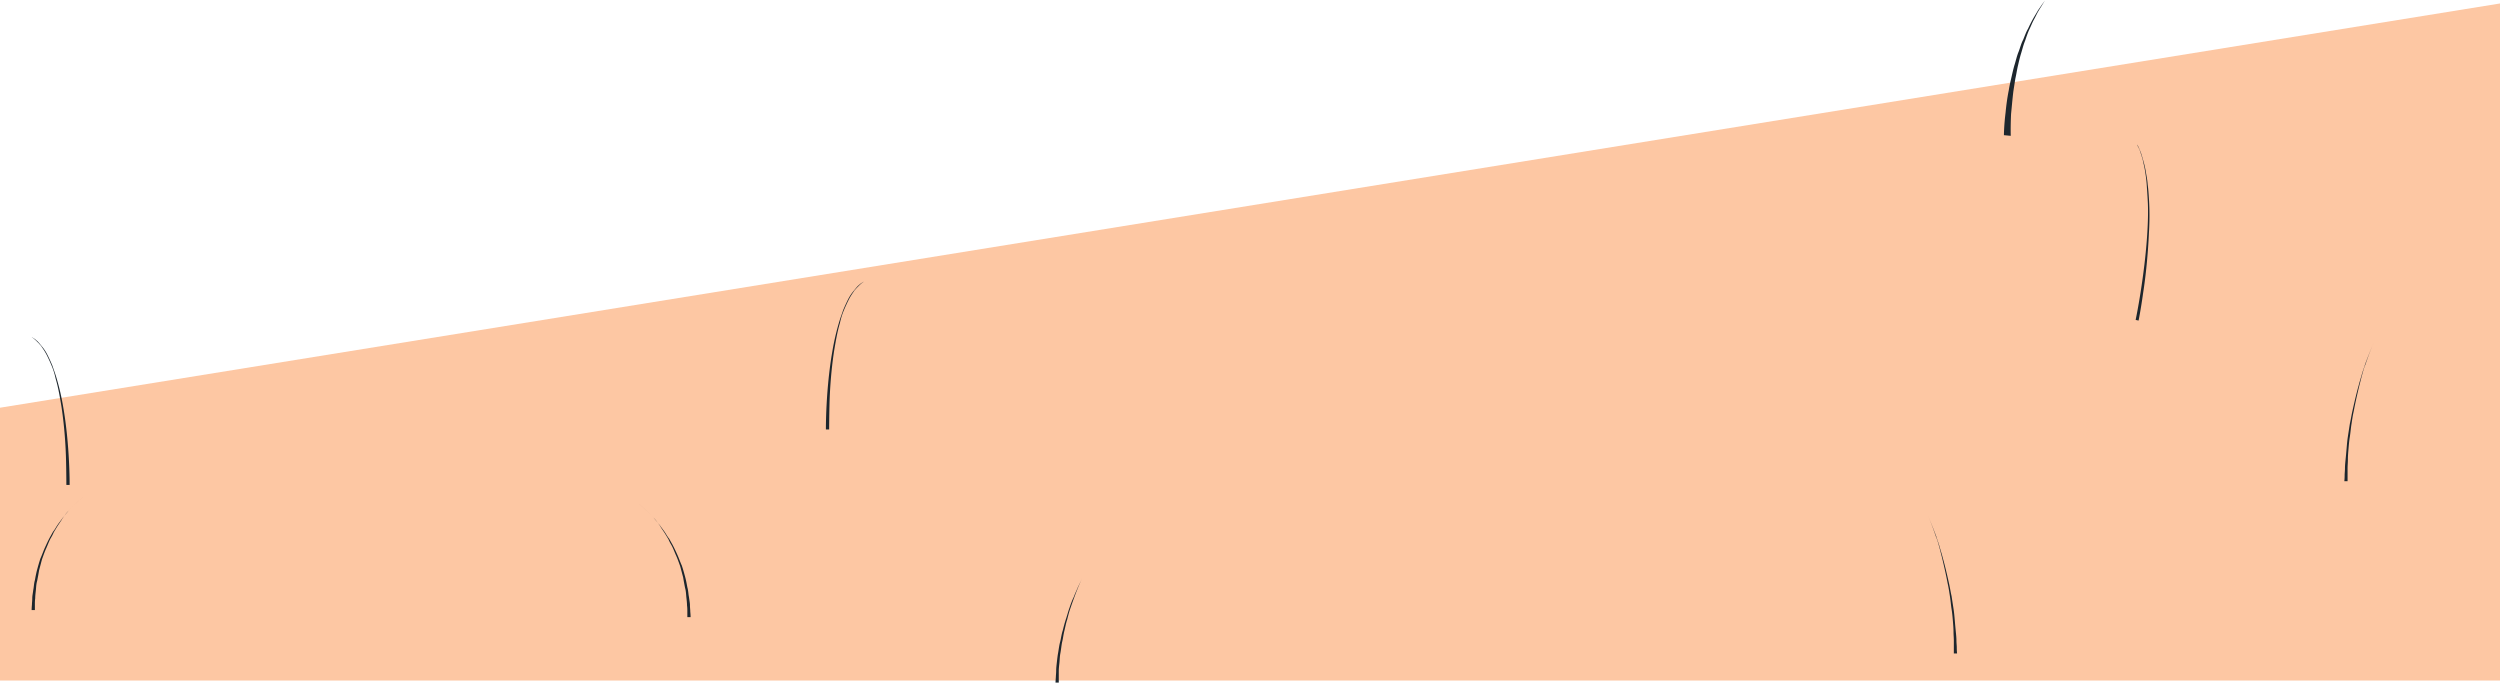 <svg fill="none" xmlns="http://www.w3.org/2000/svg" viewBox="0 0 1440 394"><path d="M-84 248.429L1440 2v390H-84V248.429z" fill="#FDC7A3"/><path d="M1154.26 77.853s0-5.227.94-12.882c.37-3.92.93-8.401 1.87-13.069.37-2.427.94-4.854 1.5-7.281.56-2.427 1.12-5.041 1.87-7.468.75-2.427 1.31-5.04 2.25-7.281.94-2.427 1.5-4.854 2.62-6.908.94-2.24 1.69-4.48 2.81-6.348.94-2.053 1.88-3.92 2.81-5.6.94-1.681 1.88-3.175 2.63-4.482.74-1.306 1.68-2.427 2.24-3.36 1.31-1.867 2.06-2.8 2.06-2.8s-.75 1.12-1.87 2.987c-.56.933-1.31 2.053-2.06 3.36s-1.5 2.987-2.44 4.668c-.93 1.68-1.68 3.734-2.62 5.6-.93 2.054-1.68 4.295-2.43 6.535-.94 2.24-1.5 4.667-2.25 7.095-.75 2.427-1.31 4.854-1.87 7.28-.57 2.428-.94 5.042-1.5 7.469-.38 2.427-.75 4.854-1.13 7.28-.56 4.668-.93 9.15-1.31 12.883-.37 7.655-.19 12.696-.19 12.696l-3.93-.374zM1230.13 184.271s1.31-6.161 2.81-15.682c1.5-9.522 3.19-22.218 3.94-34.913.37-6.348.56-12.695.18-18.857a720.11 720.11 0 00-.56-8.588c-.19-2.8-.56-5.227-.94-7.654-.37-2.427-.93-4.481-1.31-6.348-.18-.933-.56-1.867-.75-2.614-.18-.747-.56-1.493-.75-2.24-.37-1.307-.93-2.24-1.31-2.987-.37-.747-.37-1.12-.37-1.12s.19.373.56 1.12c.38.746.75 1.68 1.31 2.987.19.747.56 1.307.75 2.24.19.747.56 1.68.75 2.614a54.294 54.294 0 011.5 6.348c.37 2.427.94 4.854 1.12 7.654.38 2.801.57 5.601.75 8.588.38 5.975.38 12.509 0 18.857-.56 12.882-1.87 25.578-3.37 35.099-1.31 9.522-2.62 15.87-2.62 15.87l-1.69-.374zM475.72 247.375s-.188-22.777 3.746-45.181a137.543 137.543 0 013.747-16.242c.75-2.614 1.686-5.041 2.436-7.282a98.062 98.062 0 012.81-6.161c.936-1.867 2.06-3.547 3.184-4.854.562-.747 1.124-1.307 1.499-1.867.562-.56.937-1.12 1.499-1.493.937-.934 1.686-1.307 2.248-1.681.562-.373.937-.56.937-.56s-.375.187-.75.56c-.562.374-1.311.934-2.248 1.867l-1.499 1.494c-.374.56-1.124 1.12-1.498 1.867-.937 1.307-2.061 2.987-2.998 4.854a99.22 99.22 0 00-2.81 6.161c-.936 2.24-1.686 4.667-2.248 7.281-1.499 5.041-2.435 10.642-3.372 16.243-1.686 11.202-2.435 22.404-2.623 30.992-.187 8.401-.187 14.002-.187 14.002h-1.873zM368 290.316s3.747 2.8 8.43 7.841c1.124 1.307 2.248 2.801 3.56 4.294 1.124 1.681 2.435 3.174 3.559 5.041.562.934 1.124 1.867 1.873 2.801.562.933 1.125 2.053 1.687 2.987 1.124 2.053 2.06 4.107 2.997 6.161.937 2.054 1.686 4.294 2.623 6.348.749 2.24 1.311 4.294 1.873 6.347.562 2.054.937 4.108 1.311 6.161.562 1.867.562 3.921.937 5.601.187 1.681.562 3.361.562 4.668 0 1.493.187 2.614.187 3.734.188 2.053.188 3.174.188 3.174h-1.874V352.3c0-.934 0-2.241-.187-3.547 0-1.307-.187-2.988-.375-4.668-.187-1.68-.187-3.547-.749-5.414a194.928 194.928 0 01-1.124-6.161c-.562-2.054-1.124-4.294-1.686-6.348-.749-2.054-1.499-4.294-2.435-6.348-.937-2.053-1.686-4.294-2.81-6.161a22.006 22.006 0 01-1.499-2.987l-1.686-2.8c-1.124-1.867-2.436-3.548-3.372-5.228-1.124-1.494-2.248-3.174-3.372-4.294-4.871-5.228-8.618-8.028-8.618-8.028zM623.342 333.07c-.749 1.493-1.498 3.36-2.248 5.041-.749 1.867-1.498 3.734-2.248 5.787-.749 2.054-1.498 4.108-2.248 6.348-.749 2.054-1.311 4.294-1.873 6.535-.75 2.24-1.124 4.48-1.686 6.721-.562 2.24-.75 4.48-1.312 6.534-.374 2.054-.562 4.107-.936 6.161-.375 1.867-.375 3.734-.562 5.601-.188 1.68-.375 3.361-.375 4.668v6.721h-1.873s0-1.121.187-3.174c0-.934.187-2.241.187-3.734 0-1.494.188-2.987.375-4.668.187-1.68.375-3.547.749-5.601.375-2.053.562-4.107 1.124-6.161.562-2.053.75-4.294 1.499-6.534.562-2.24 1.124-4.481 1.873-6.721.75-2.241 1.312-4.481 2.061-6.535.75-2.24 1.499-4.294 2.436-6.161.749-2.053 1.686-3.92 2.435-5.787.937-1.867 1.686-3.548 2.435-5.041zM1110.61 297.224s2.06 4.667 4.68 11.762c.57 1.867 1.31 3.734 1.88 5.787.56 2.054 1.31 4.294 1.87 6.535 1.31 4.667 2.44 9.521 3.56 14.562.56 2.427.94 5.041 1.5 7.468.37 2.427.75 4.854 1.12 7.281.38 2.428.56 4.668.75 6.908.19 2.241.38 4.294.56 6.161.19 1.867.38 3.734.38 5.228 0 1.494.19 2.987.19 3.921 0 2.24.18 3.547.18 3.547h-1.87v-3.547-3.921c0-1.494-.19-3.174-.19-5.228 0-1.867-.19-3.92-.37-6.161-.19-2.24-.38-4.48-.75-6.721-.38-2.427-.56-4.854-.94-7.281-.37-2.427-.75-5.041-1.31-7.468-.94-5.041-2.06-9.895-3.18-14.562-.57-2.241-1.13-4.481-1.69-6.535-.56-2.054-1.12-4.107-1.87-5.788-2.44-7.281-4.5-11.948-4.5-11.948zM1367 198s-2.06 4.667-4.68 11.762c-.57 1.867-1.31 3.734-1.88 5.788-.56 2.053-1.31 4.294-1.87 6.534-1.31 4.668-2.44 9.522-3.56 14.563-.56 2.427-.94 5.04-1.5 7.467-.37 2.428-.75 4.855-1.12 7.282-.38 2.427-.56 4.667-.75 6.908-.19 2.24-.38 4.294-.56 6.161-.19 1.867-.38 3.734-.38 5.227 0 1.494-.19 2.987-.19 3.921 0 2.24-.18 3.547-.18 3.547h1.87v-3.547-3.921c0-1.493.19-3.174.19-5.227 0-1.867.18-3.921.37-6.161.19-2.241.38-4.481.75-6.722.38-2.427.56-4.854.94-7.281.37-2.427.75-5.041 1.31-7.468.94-5.041 2.06-9.895 3.18-14.562.57-2.241 1.13-4.481 1.69-6.535.56-2.053 1.12-4.107 1.87-5.787 2.44-7.282 4.5-11.949 4.5-11.949zM40.106 279.321s.187-22.777-3.747-45.181a137.607 137.607 0 00-3.747-16.243c-.749-2.613-1.686-5.041-2.435-7.281a98.636 98.636 0 00-2.81-6.161c-.937-1.867-2.06-3.547-3.185-4.854-.562-.747-1.124-1.307-1.498-1.867-.563-.56-.937-1.12-1.5-1.494-.936-.933-1.685-1.307-2.247-1.68A9.827 9.827 0 0018 194s.375.187.75.56c.561.373 1.31.934 2.247 1.867l1.5 1.494c.374.56 1.123 1.12 1.498 1.867.936 1.307 2.06 2.987 2.997 4.854a98.374 98.374 0 012.81 6.161c.937 2.24 1.686 4.667 2.248 7.281 1.5 5.041 2.436 10.642 3.373 16.243 1.685 11.202 2.435 22.404 2.622 30.992a695.43 695.43 0 01.188 14.002h1.873zM48 286.262s-3.747 2.8-8.43 7.841c-1.124 1.307-2.248 2.801-3.56 4.294-1.124 1.68-2.435 3.174-3.56 5.041-.561.934-1.123 1.867-1.873 2.8-.562.934-1.124 2.054-1.686 2.988-1.124 2.053-2.06 4.107-2.997 6.161-.937 2.053-1.686 4.294-2.623 6.347-.749 2.241-1.311 4.295-1.873 6.348-.562 2.054-.937 4.108-1.311 6.161-.563 1.867-.563 3.921-.937 5.601-.188 1.68-.562 3.361-.562 4.668 0 1.493-.188 2.613-.188 3.734-.187 2.053-.187 3.173-.187 3.173h1.874v-3.173c0-.934 0-2.241.187-3.548 0-1.307.187-2.987.375-4.667.187-1.68.187-3.547.749-5.414.375-1.867.75-3.921 1.124-6.161.562-2.054 1.124-4.294 1.686-6.348.75-2.054 1.499-4.294 2.435-6.348.937-2.054 1.686-4.294 2.81-6.161a22.26 22.26 0 001.5-2.987l1.685-2.801c1.124-1.867 2.436-3.547 3.372-5.227 1.124-1.494 2.248-3.174 3.372-4.294 4.871-5.228 8.618-8.028 8.618-8.028z" fill="#1D262D"/></svg>